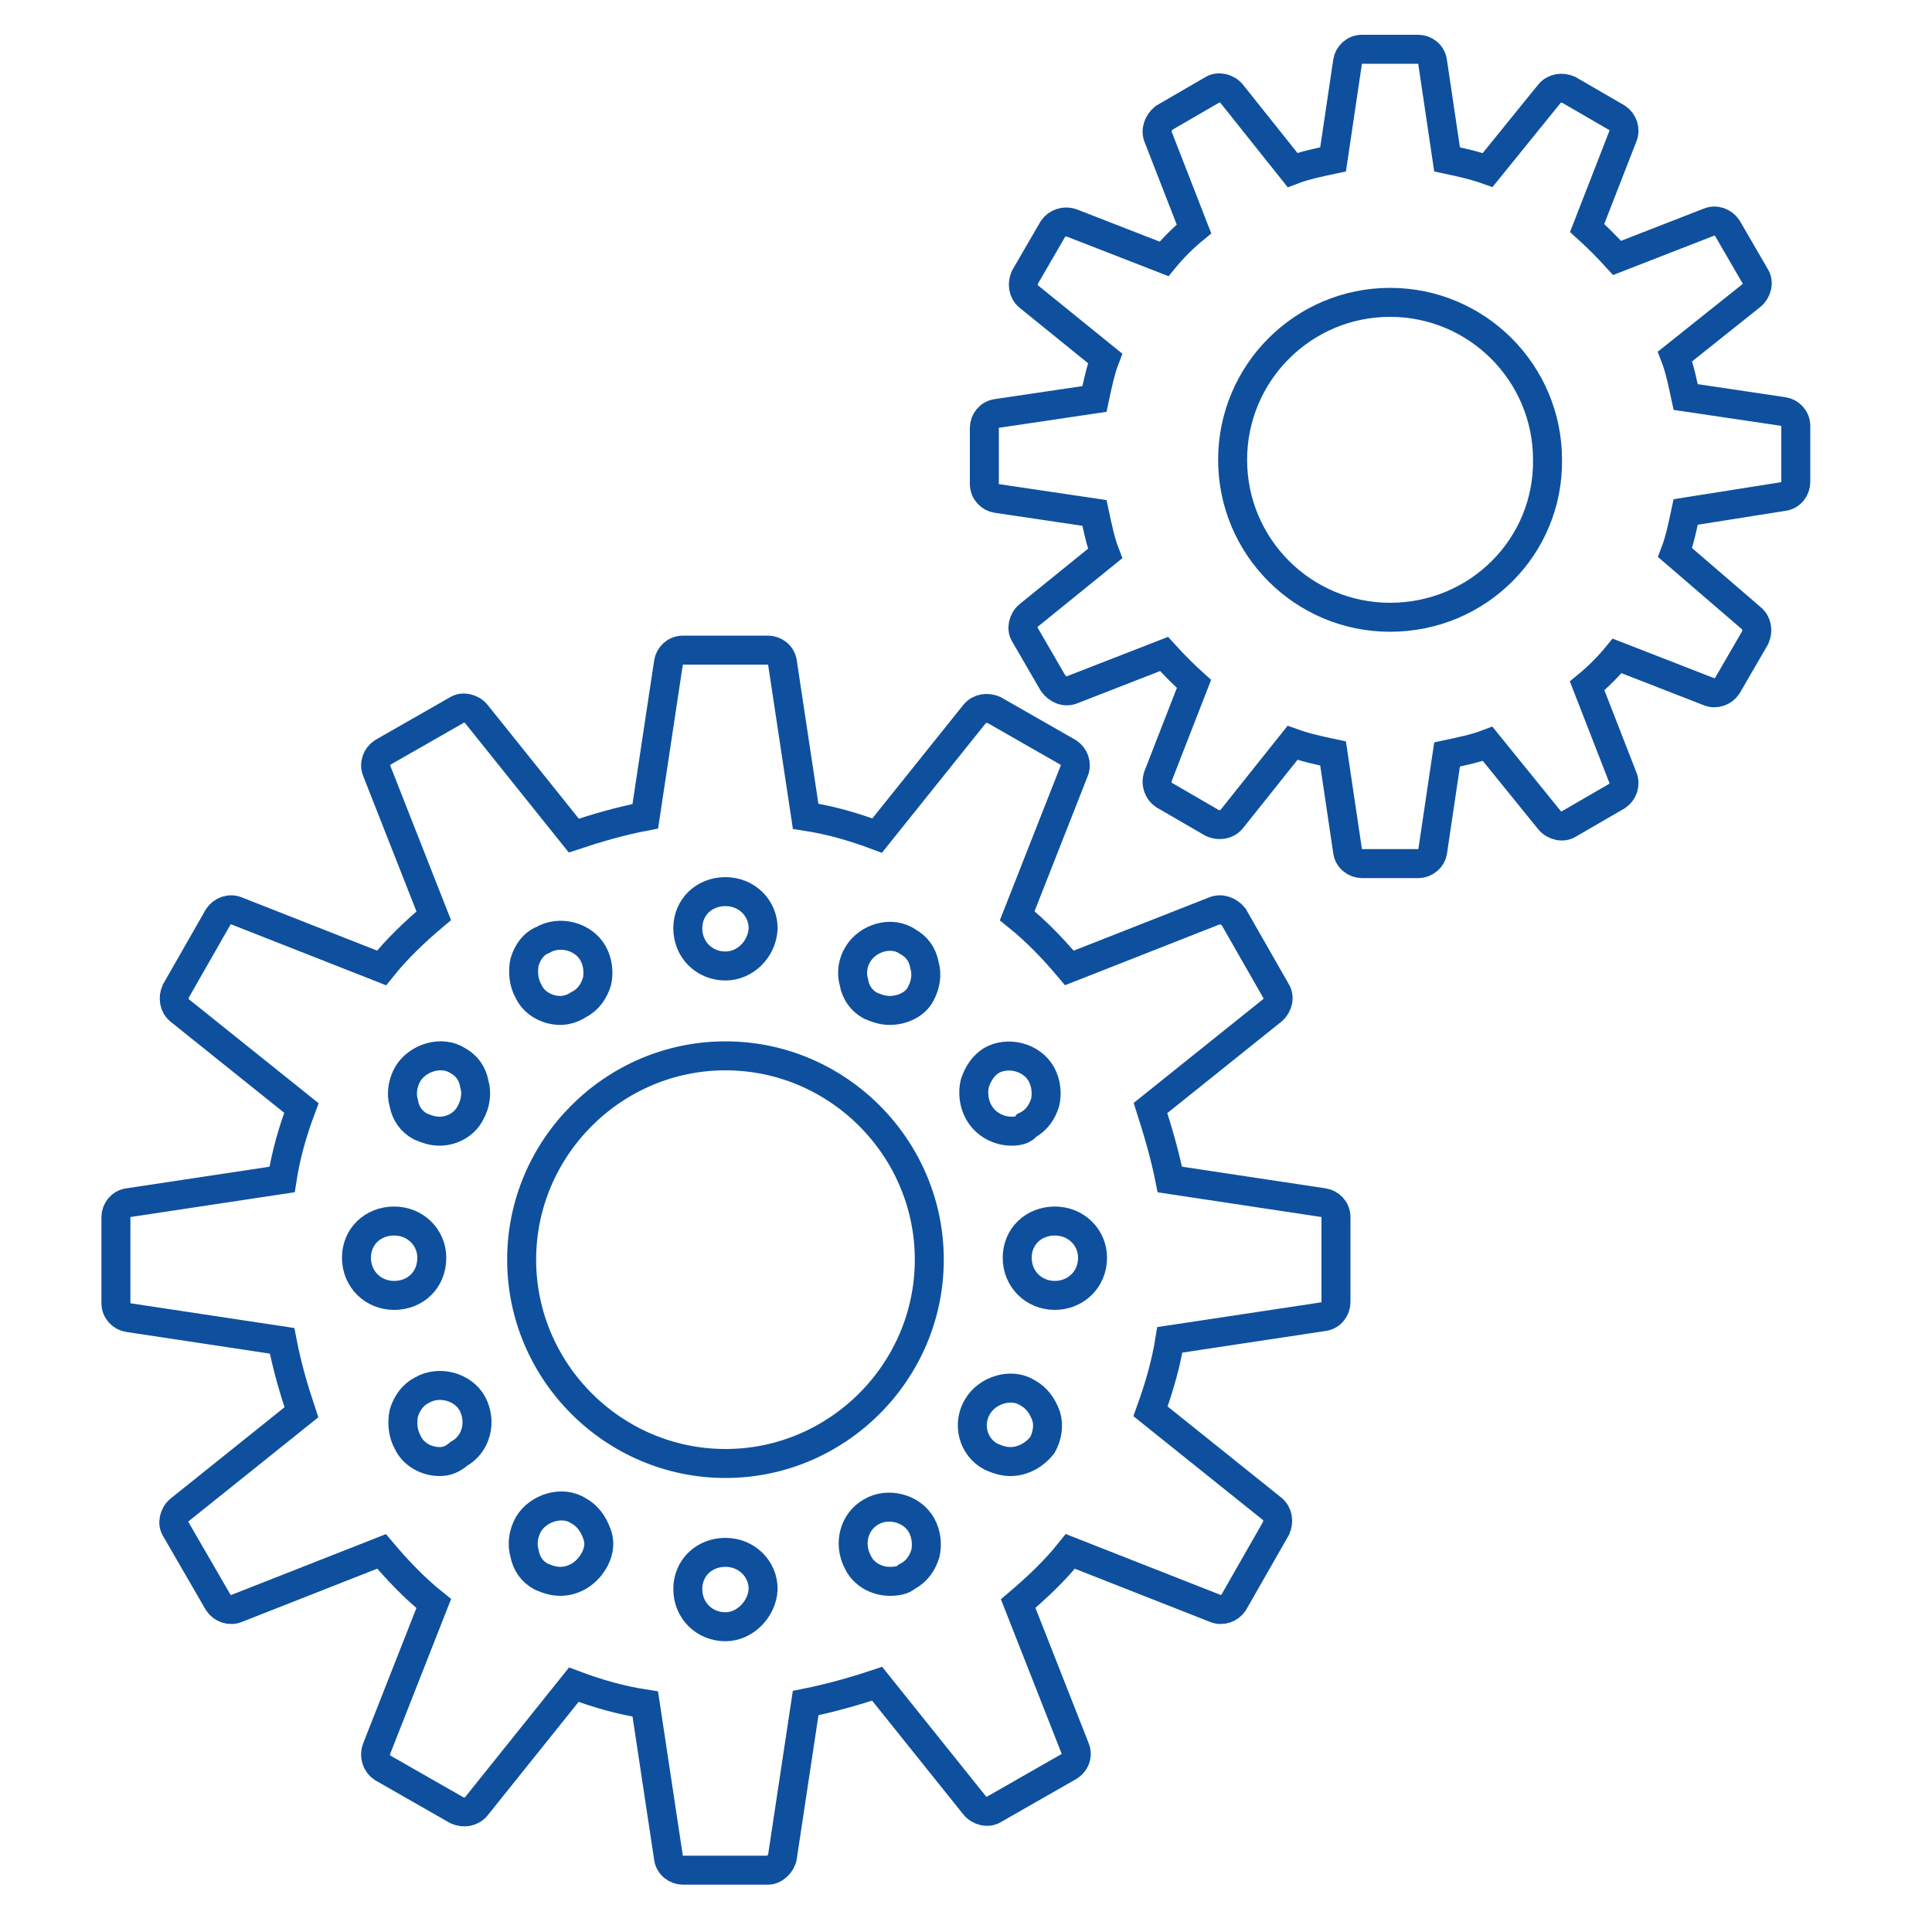 <?xml version="1.0" encoding="utf-8"?>
<!-- Generator: Adobe Illustrator 25.0.1, SVG Export Plug-In . SVG Version: 6.00 Build 0)  -->
<svg version="1.1" id="Layer_1" xmlns="http://www.w3.org/2000/svg" xmlns:xlink="http://www.w3.org/1999/xlink" x="0px" y="0px"
	 viewBox="0 0 200 200" style="enable-background:new 0 0 200 200;" xml:space="preserve">
<style type="text/css">
	.st0{clip-path:url(#SVGID_2_);fill:none;stroke:#0E509E;stroke-width:3;stroke-miterlimit:10;}
	.st1{clip-path:url(#SVGID_4_);fill:none;stroke:#0E509E;stroke-width:3;stroke-miterlimit:10;}
	.st2{clip-path:url(#SVGID_6_);fill:none;stroke:#0E509E;stroke-width:3;stroke-miterlimit:10;}
	.st3{clip-path:url(#SVGID_8_);fill:none;stroke:#0E509E;stroke-width:3;stroke-miterlimit:10;}
	.st4{clip-path:url(#SVGID_10_);fill:none;stroke:#0E509E;stroke-width:3;stroke-miterlimit:10;}
	.st5{clip-path:url(#SVGID_12_);fill:none;stroke:#0E509E;stroke-width:3;stroke-miterlimit:10;}
	.st6{clip-path:url(#SVGID_14_);fill:none;stroke:#0E509E;stroke-width:3;stroke-miterlimit:10;}
	.st7{clip-path:url(#SVGID_16_);fill:none;stroke:#0E509E;stroke-width:3;stroke-miterlimit:10;}
	.st8{clip-path:url(#SVGID_18_);fill:none;stroke:#0E509E;stroke-width:3;stroke-miterlimit:10;}
	.st9{clip-path:url(#SVGID_20_);fill:none;stroke:#0E509E;stroke-width:3;stroke-miterlimit:10;}
	.st10{clip-path:url(#SVGID_22_);fill:none;stroke:#0E509E;stroke-width:3;stroke-miterlimit:10;}
	.st11{clip-path:url(#SVGID_24_);fill:none;stroke:#0E509E;stroke-width:3;stroke-miterlimit:10;}
	.st12{clip-path:url(#SVGID_26_);fill:none;stroke:#0E509E;stroke-width:3;stroke-miterlimit:10;}
	.st13{clip-path:url(#SVGID_28_);fill:none;stroke:#0E509E;stroke-width:3;stroke-miterlimit:10;}
</style>
<g>
	<defs>
		<rect id="SVGID_1_" x="-81.5" y="-80.6" width="360.6" height="360.6"/>
	</defs>
	<clipPath id="SVGID_2_">
		<use xlink:href="#SVGID_1_"  style="overflow:visible;"/>
	</clipPath>
	<path class="st0" d="M79.5,193.6h-8.8c-0.7,0-1.4-0.5-1.5-1.3l-2.4-15.9c-2.6-0.4-5-1.1-7.4-2L49.3,187c-0.5,0.6-1.3,0.7-2,0.4
		l-7.7-4.4c-0.6-0.4-0.9-1.2-0.6-2l5.9-15c-2-1.6-3.8-3.5-5.4-5.4l-15,5.9c-0.7,0.3-1.5,0-1.9-0.6l-4.4-7.6c-0.4-0.6-0.2-1.5,0.4-2
		l12.6-10.1c-0.8-2.4-1.5-4.8-2-7.4l-15.9-2.4c-0.7-0.1-1.3-0.7-1.3-1.5V126c0-0.7,0.5-1.4,1.3-1.5l15.9-2.4c0.4-2.6,1.1-5,2-7.4
		l-12.6-10.1c-0.6-0.5-0.7-1.3-0.4-2l4.4-7.7c0.4-0.6,1.2-0.9,1.9-0.6l15,5.9c1.6-2,3.5-3.8,5.4-5.4l-5.9-15c-0.3-0.7,0-1.5,0.6-1.9
		l7.7-4.4c0.6-0.4,1.5-0.2,2,0.4l10.1,12.6c2.4-0.8,4.8-1.5,7.4-2l2.4-15.9c0.1-0.7,0.7-1.3,1.5-1.3h8.8c0.7,0,1.4,0.5,1.5,1.3
		l2.4,15.9c2.6,0.4,5,1.1,7.4,2l10.1-12.6c0.5-0.6,1.3-0.7,2-0.4l7.7,4.4c0.6,0.4,0.9,1.2,0.6,1.9l-5.9,15c2,1.6,3.8,3.5,5.4,5.4
		l15-5.9c0.7-0.3,1.5,0,2,0.6l4.4,7.7c0.4,0.6,0.2,1.5-0.4,2l-12.6,10.1c0.8,2.5,1.5,4.9,2,7.4l15.9,2.4c0.7,0.1,1.3,0.7,1.3,1.5
		v8.8c0,0.7-0.5,1.4-1.3,1.5l-15.9,2.4c-0.4,2.5-1.1,4.9-2,7.4l12.6,10.1c0.6,0.5,0.7,1.3,0.4,2l-4.4,7.7c-0.4,0.6-1.2,0.9-1.9,0.6
		l-15-5.9c-1.6,2-3.4,3.7-5.4,5.4l5.9,15c0.3,0.7,0,1.5-0.7,1.9l-7.7,4.4c-0.6,0.4-1.5,0.2-2-0.4l-10.1-12.6c-2.4,0.8-4.9,1.5-7.4,2
		L81,192.2C80.9,192.9,80.2,193.6,79.5,193.6z M75.1,109.3c-11.6,0-21.1,9.5-21.1,21.1s9.5,21.1,21.1,21.1s21.1-9.5,21.1-21.1
		S86.7,109.3,75.1,109.3z"/>
</g>
<g>
	<defs>
		<rect id="SVGID_3_" x="-81.5" y="-80.6" width="360.6" height="360.6"/>
	</defs>
	<clipPath id="SVGID_4_">
		<use xlink:href="#SVGID_3_"  style="overflow:visible;"/>
	</clipPath>
	<path class="st1" d="M75.1,100c-2.2,0-3.9-1.7-3.9-3.9c0-2.2,1.7-3.8,3.9-3.8c2.2,0,3.9,1.7,3.9,3.8C78.9,98.3,77.1,100,75.1,100z"
		/>
</g>
<g>
	<defs>
		<rect id="SVGID_5_" x="-81.5" y="-80.6" width="360.6" height="360.6"/>
	</defs>
	<clipPath id="SVGID_6_">
		<use xlink:href="#SVGID_5_"  style="overflow:visible;"/>
	</clipPath>
	<path class="st2" d="M92.1,104.6c-0.7,0-1.3-0.2-2-0.5c-0.9-0.5-1.5-1.3-1.7-2.4c-0.3-1-0.1-2.1,0.4-2.9c1-1.7,3.5-2.5,5.2-1.3
		c0.9,0.5,1.5,1.3,1.7,2.4c0.3,1,0.1,2.1-0.4,3C94.8,103.9,93.5,104.6,92.1,104.6z"/>
</g>
<g>
	<defs>
		<rect id="SVGID_7_" x="-81.5" y="-80.6" width="360.6" height="360.6"/>
	</defs>
	<clipPath id="SVGID_8_">
		<use xlink:href="#SVGID_7_"  style="overflow:visible;"/>
	</clipPath>
	<path class="st3" d="M104.7,117.1c-1.3,0-2.7-0.7-3.4-2c-0.5-0.9-0.6-2-0.4-2.9c0.3-1,0.9-1.9,1.7-2.4c1.7-1,4.2-0.4,5.2,1.4
		c0.5,0.9,0.6,2,0.4,2.9c-0.3,1-0.9,1.9-1.9,2.4C106,117,105.3,117.1,104.7,117.1z"/>
</g>
<g>
	<defs>
		<rect id="SVGID_9_" x="-81.5" y="-80.6" width="360.6" height="360.6"/>
	</defs>
	<clipPath id="SVGID_10_">
		<use xlink:href="#SVGID_9_"  style="overflow:visible;"/>
	</clipPath>
	<path class="st4" d="M109.2,134.1c-2.2,0-3.9-1.7-3.9-3.9c0-2.2,1.7-3.8,3.9-3.8c2.2,0,3.9,1.7,3.9,3.8
		C113.1,132.5,111.3,134.1,109.2,134.1z"/>
</g>
<g>
	<defs>
		<rect id="SVGID_11_" x="-81.5" y="-80.6" width="360.6" height="360.6"/>
	</defs>
	<clipPath id="SVGID_12_">
		<use xlink:href="#SVGID_11_"  style="overflow:visible;"/>
	</clipPath>
	<path class="st5" d="M104.6,151.3c-0.7,0-1.3-0.2-2-0.5c-1.9-1-2.5-3.4-1.4-5.2c1-1.7,3.5-2.5,5.2-1.4c0.9,0.5,1.5,1.3,1.9,2.4
		c0.3,1,0.1,2.1-0.4,3C107.2,150.5,106,151.3,104.6,151.3z"/>
</g>
<g>
	<defs>
		<rect id="SVGID_13_" x="-81.5" y="-80.6" width="360.6" height="360.6"/>
	</defs>
	<clipPath id="SVGID_14_">
		<use xlink:href="#SVGID_13_"  style="overflow:visible;"/>
	</clipPath>
	<path class="st6" d="M92.1,163.7c-1.3,0-2.7-0.7-3.3-2c-1-1.9-0.4-4.2,1.4-5.2c1.7-1,4.2-0.4,5.2,1.4c0.5,0.9,0.6,2,0.4,2.9
		c-0.3,1-0.9,1.9-1.9,2.4C93.5,163.6,92.8,163.7,92.1,163.7z"/>
</g>
<g>
	<defs>
		<rect id="SVGID_15_" x="-81.5" y="-80.6" width="360.6" height="360.6"/>
	</defs>
	<clipPath id="SVGID_16_">
		<use xlink:href="#SVGID_15_"  style="overflow:visible;"/>
	</clipPath>
	<path class="st7" d="M75.1,168.4c-2.2,0-3.9-1.7-3.9-3.9c0-2.2,1.7-3.8,3.9-3.8c2.2,0,3.9,1.7,3.9,3.8
		C78.9,166.6,77.1,168.4,75.1,168.4z"/>
</g>
<g>
	<defs>
		<rect id="SVGID_17_" x="-81.5" y="-80.6" width="360.6" height="360.6"/>
	</defs>
	<clipPath id="SVGID_18_">
		<use xlink:href="#SVGID_17_"  style="overflow:visible;"/>
	</clipPath>
	<path class="st8" d="M58,163.7c-0.7,0-1.3-0.2-2-0.5c-0.9-0.5-1.5-1.3-1.7-2.4c-0.3-1-0.1-2.1,0.4-3c1-1.7,3.5-2.5,5.2-1.4
		c0.9,0.5,1.5,1.3,1.9,2.4s0.1,2.1-0.4,2.9C60.6,163,59.3,163.7,58,163.7z"/>
</g>
<g>
	<defs>
		<rect id="SVGID_19_" x="-81.5" y="-80.6" width="360.6" height="360.6"/>
	</defs>
	<clipPath id="SVGID_20_">
		<use xlink:href="#SVGID_19_"  style="overflow:visible;"/>
	</clipPath>
	<path class="st9" d="M45.5,151.3c-1.3,0-2.7-0.7-3.3-2c-0.5-0.9-0.6-2-0.4-3c0.3-1,0.9-1.9,1.9-2.4c1.7-1,4.2-0.4,5.2,1.4
		c1,1.9,0.4,4.2-1.4,5.2C46.8,151.1,46.2,151.3,45.5,151.3z"/>
</g>
<g>
	<defs>
		<rect id="SVGID_21_" x="-81.5" y="-80.6" width="360.6" height="360.6"/>
	</defs>
	<clipPath id="SVGID_22_">
		<use xlink:href="#SVGID_21_"  style="overflow:visible;"/>
	</clipPath>
	<path class="st10" d="M40.8,134.1c-2.2,0-3.9-1.7-3.9-3.9c0-2.2,1.7-3.8,3.9-3.8s3.9,1.7,3.9,3.8C44.7,132.5,43,134.1,40.8,134.1z"
		/>
</g>
<g>
	<defs>
		<rect id="SVGID_23_" x="-81.5" y="-80.6" width="360.6" height="360.6"/>
	</defs>
	<clipPath id="SVGID_24_">
		<use xlink:href="#SVGID_23_"  style="overflow:visible;"/>
	</clipPath>
	<path class="st11" d="M45.5,117.1c-0.7,0-1.3-0.2-2-0.5c-0.9-0.5-1.5-1.3-1.7-2.4c-0.3-1-0.1-2.1,0.4-3c1-1.7,3.5-2.5,5.2-1.4
		c0.9,0.5,1.5,1.3,1.7,2.4c0.3,1,0.1,2.1-0.4,3C48.1,116.4,46.8,117.1,45.5,117.1z"/>
</g>
<g>
	<defs>
		<rect id="SVGID_25_" x="-81.5" y="-80.6" width="360.6" height="360.6"/>
	</defs>
	<clipPath id="SVGID_26_">
		<use xlink:href="#SVGID_25_"  style="overflow:visible;"/>
	</clipPath>
	<path class="st12" d="M58,104.6c-1.3,0-2.7-0.7-3.3-2c-0.5-0.9-0.6-2-0.4-3c0.3-1,0.9-1.9,1.9-2.3c1.7-1,4.2-0.4,5.2,1.4
		c0.5,0.9,0.6,2,0.4,2.9c-0.3,1-0.9,1.9-1.9,2.4C59.3,104.4,58.6,104.6,58,104.6z"/>
</g>
<g>
	<defs>
		<rect id="SVGID_27_" x="-81.5" y="-80.6" width="360.6" height="360.6"/>
	</defs>
	<clipPath id="SVGID_28_">
		<use xlink:href="#SVGID_27_"  style="overflow:visible;"/>
	</clipPath>
	<path class="st13" d="M146.8,89.4H141c-0.7,0-1.4-0.5-1.5-1.3L138,78c-1.4-0.3-2.8-0.6-4.2-1.1l-6.3,7.9c-0.5,0.6-1.3,0.7-2,0.4
		l-5-2.9c-0.6-0.4-0.9-1.2-0.6-2l3.7-9.5c-1-0.9-2.1-2-3.1-3.1l-9.5,3.7c-0.7,0.3-1.5,0-2-0.7l-2.9-5c-0.4-0.6-0.2-1.5,0.4-2
		l7.9-6.4c-0.5-1.3-0.8-2.8-1.1-4.2l-10.1-1.5c-0.7-0.1-1.3-0.7-1.3-1.5v-5.8c0-0.7,0.5-1.4,1.3-1.5l10.1-1.5
		c0.3-1.4,0.6-2.9,1.1-4.2l-7.9-6.4c-0.6-0.5-0.7-1.3-0.4-2l2.9-5c0.4-0.6,1.2-0.9,2-0.6l9.5,3.7c0.9-1.1,2-2.2,3.1-3.1l-3.7-9.5
		c-0.3-0.7,0-1.5,0.6-2l5-2.9c0.6-0.4,1.5-0.2,2,0.4l6.3,7.9c1.3-0.5,2.8-0.8,4.2-1.1l1.5-10.1c0.1-0.7,0.7-1.3,1.5-1.3h5.8
		c0.7,0,1.4,0.5,1.5,1.3l1.5,10.1c1.4,0.3,2.8,0.6,4.2,1.1l6.4-7.9c0.5-0.6,1.3-0.7,2-0.4l5,2.9c0.6,0.4,0.9,1.2,0.6,1.9l-3.7,9.5
		c1,0.9,2.1,2,3.1,3.1l9.5-3.7c0.7-0.3,1.5,0,1.9,0.6l2.9,5c0.4,0.6,0.2,1.5-0.4,2l-7.9,6.3c0.5,1.3,0.8,2.8,1.1,4.2l10.1,1.5
		c0.7,0.1,1.3,0.7,1.3,1.5v5.8c0,0.7-0.5,1.4-1.3,1.5L174.5,53c-0.3,1.4-0.6,2.9-1.1,4.2l7.9,6.8c0.6,0.5,0.7,1.3,0.4,2l-2.9,5
		c-0.4,0.6-1.2,0.9-1.9,0.6l-9.5-3.7c-0.9,1.1-2,2.2-3.1,3.1l3.7,9.5c0.3,0.7,0,1.5-0.6,1.9l-5,2.9c-0.6,0.4-1.5,0.2-2-0.4l-6.4-7.9
		c-1.3,0.5-2.8,0.8-4.2,1.1l-1.5,10.1C148.2,88.8,147.6,89.4,146.8,89.4z M143.9,63.9c-9,0-16.3-7.3-16.3-16.3s7.3-16.3,16.3-16.3
		c9,0,16.3,7.3,16.3,16.3C160.3,56.6,153,63.9,143.9,63.9z"/>
</g>
</svg>
